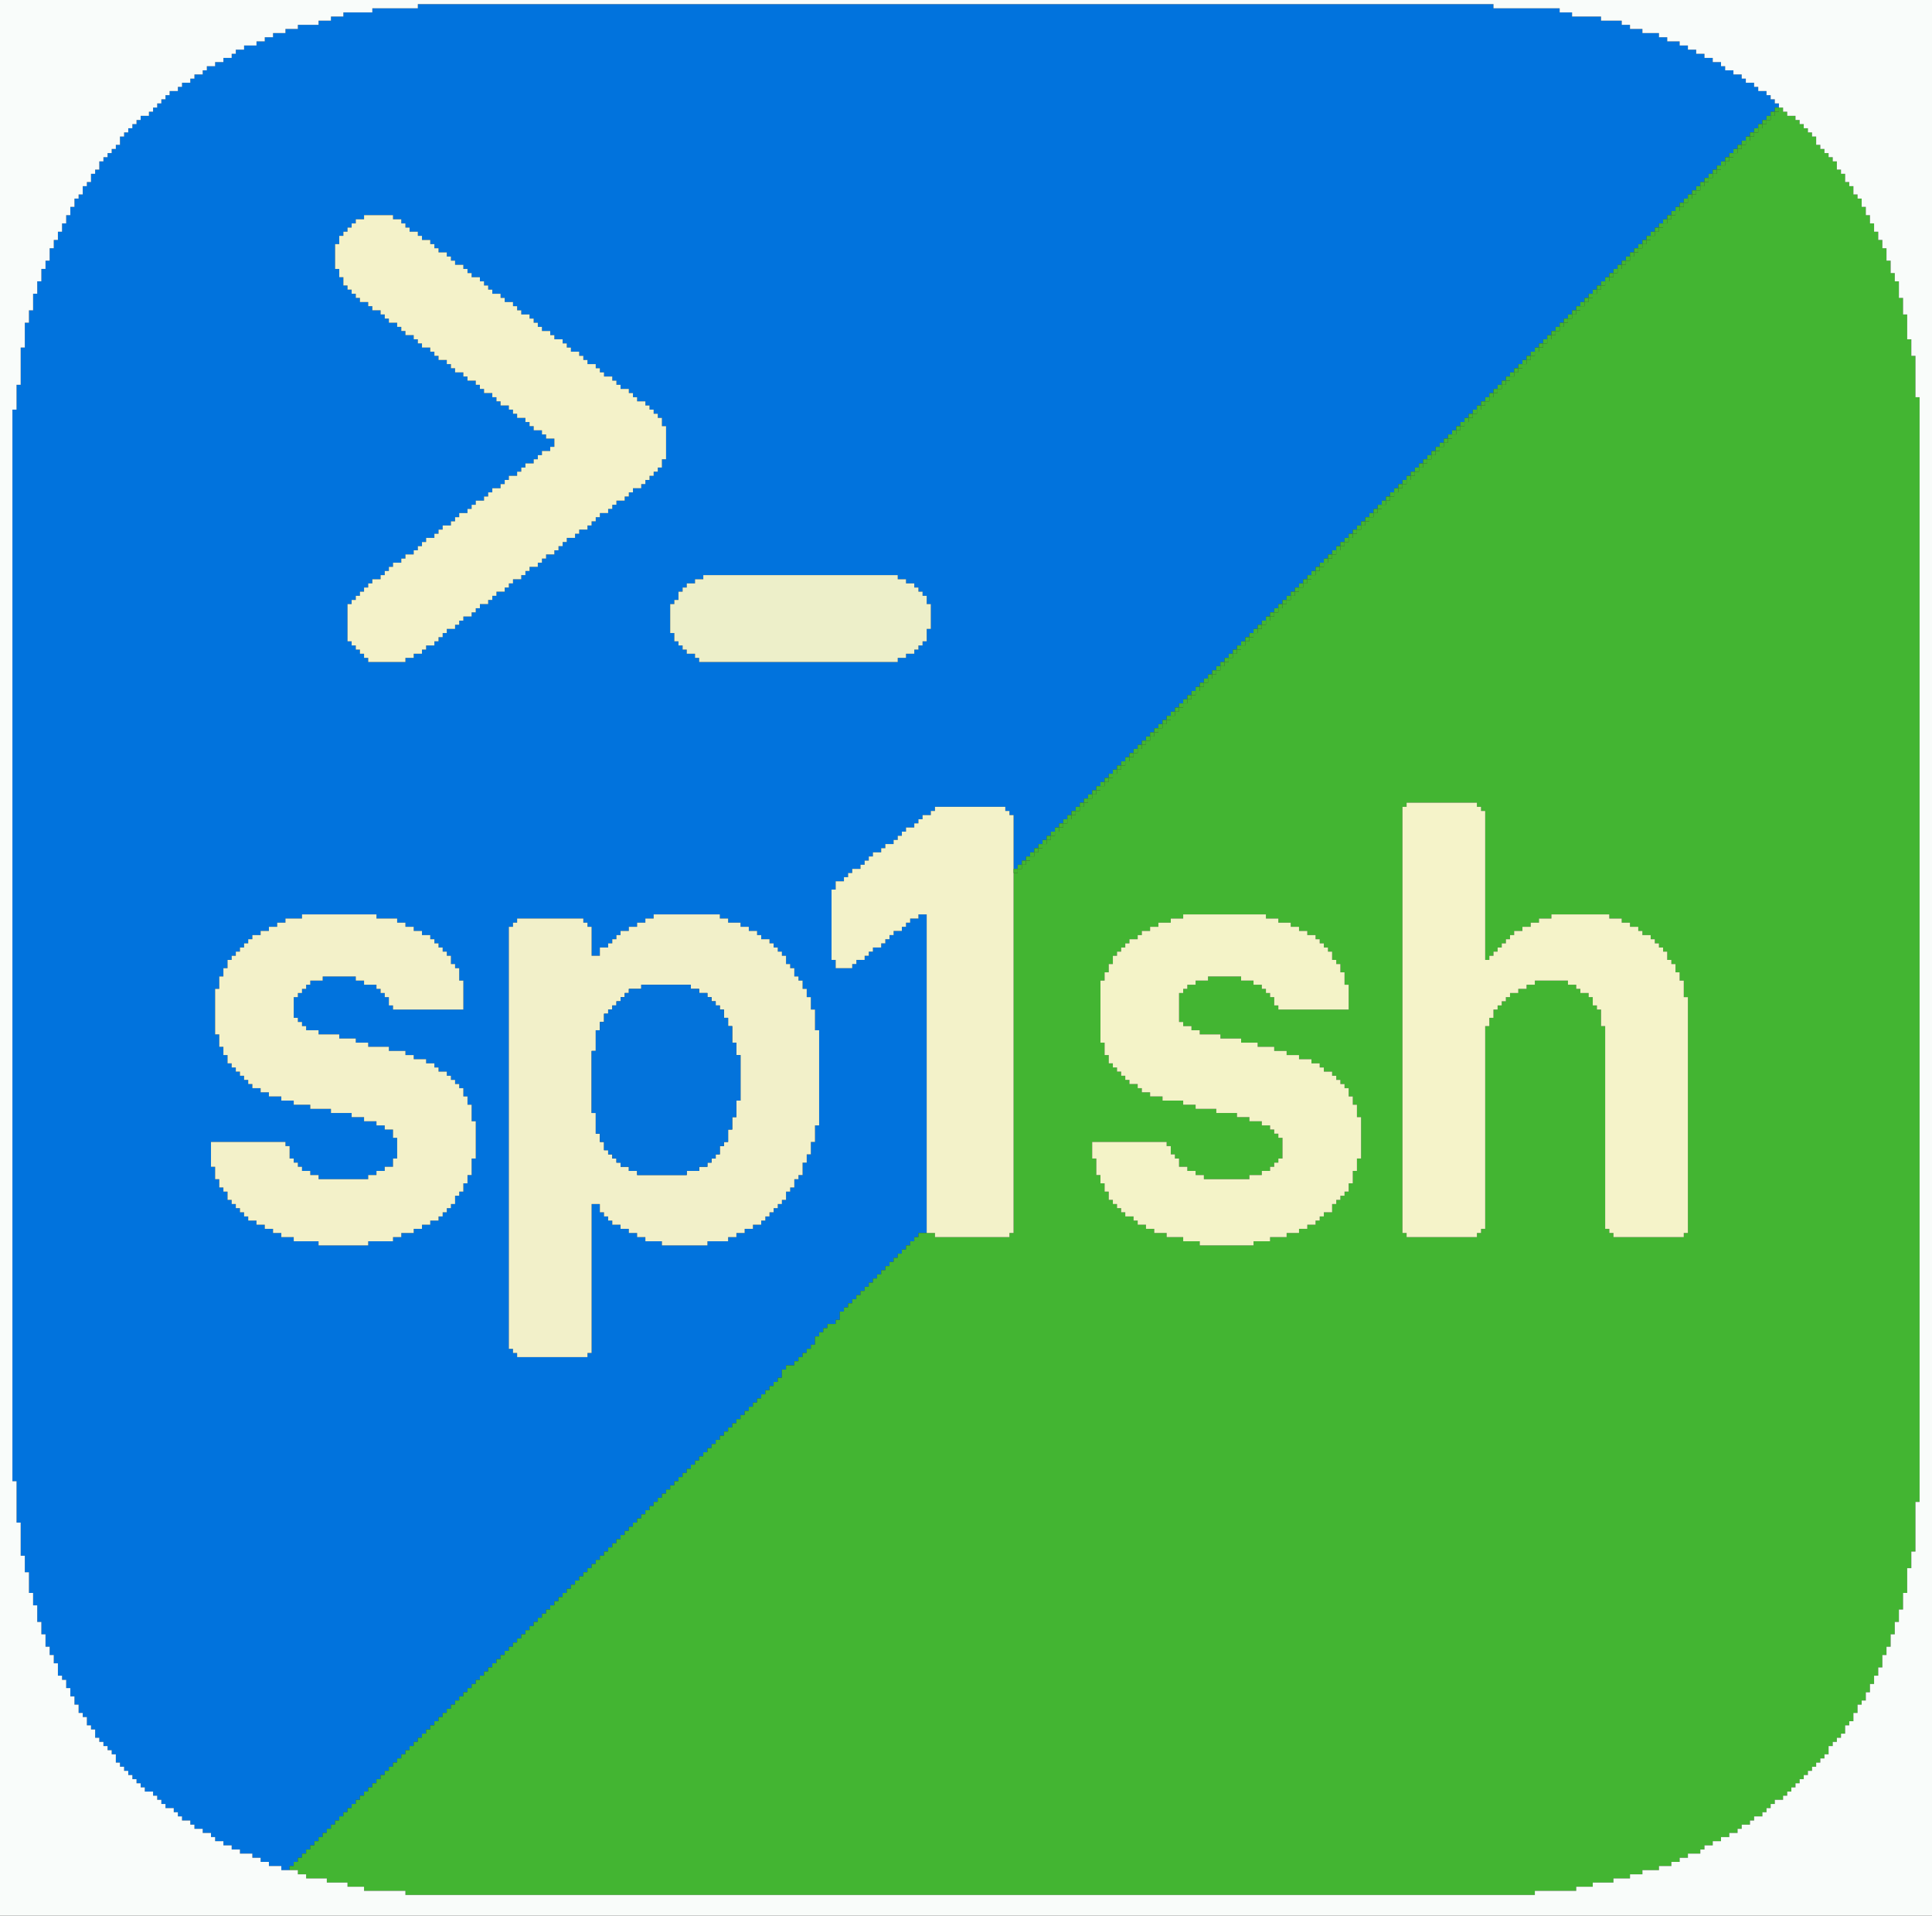 <svg xmlns="http://www.w3.org/2000/svg" version="1.1" xmlns:xlink="http://www.w3.org/1999/xlink" xmlns:svgjs="http://svgjs.dev/svgjs" width="467" height="463"><rect width="100%" height="100%" fill="#333333" stroke="none"/><svg version="1.1" xmlns="http://www.w3.org/2000/svg" width="467" height="463">
<path d="M0,0 L260,0 L260,1 L276,1 L276,2 L279,2 L279,3 L286,3 L286,4 L291,4 L291,5 L293,5 L293,6 L296,6 L296,7 L300,7 L300,8 L302,8 L302,9 L305,9 L305,10 L307,10 L307,11 L309,11 L309,12 L311,12 L311,13 L313,13 L313,14 L315,14 L315,15 L316,15 L316,16 L318,16 L318,17 L320,17 L320,18 L321,18 L321,19 L323,19 L323,20 L324,20 L324,21 L326,21 L326,22 L327,22 L327,23 L328,23 L328,24 L329,24 L329,25 L328,25 L328,26 L327,26 L327,27 L326,27 L326,28 L325,28 L325,29 L324,29 L324,30 L323,30 L323,31 L322,31 L322,32 L321,32 L321,33 L320,33 L320,34 L319,34 L319,35 L318,35 L318,36 L317,36 L317,37 L316,37 L316,38 L315,38 L315,39 L314,39 L314,40 L313,40 L313,41 L312,41 L312,42 L311,42 L311,43 L310,43 L310,44 L309,44 L309,45 L308,45 L308,46 L307,46 L307,47 L306,47 L306,48 L305,48 L305,49 L304,49 L304,50 L303,50 L303,51 L302,51 L302,52 L301,52 L301,53 L300,53 L300,54 L299,54 L299,55 L298,55 L298,56 L297,56 L297,57 L296,57 L296,58 L295,58 L295,59 L294,59 L294,60 L293,60 L293,61 L292,61 L292,62 L291,62 L291,63 L290,63 L290,64 L289,64 L289,65 L288,65 L288,66 L287,66 L287,67 L286,67 L286,68 L285,68 L285,69 L284,69 L284,70 L283,70 L283,71 L282,71 L282,72 L281,72 L281,73 L280,73 L280,74 L279,74 L279,75 L278,75 L278,76 L277,76 L277,77 L276,77 L276,78 L275,78 L275,79 L274,79 L274,80 L273,80 L273,81 L272,81 L272,82 L271,82 L271,83 L270,83 L270,84 L269,84 L269,85 L268,85 L268,86 L267,86 L267,87 L266,87 L266,88 L265,88 L265,89 L264,89 L264,90 L263,90 L263,91 L262,91 L262,92 L261,92 L261,93 L260,93 L260,94 L259,94 L259,95 L258,95 L258,96 L257,96 L257,97 L256,97 L256,98 L255,98 L255,99 L254,99 L254,100 L253,100 L253,101 L252,101 L252,102 L251,102 L251,103 L250,103 L250,104 L249,104 L249,105 L248,105 L248,106 L247,106 L247,107 L246,107 L246,108 L245,108 L245,109 L244,109 L244,110 L243,110 L243,111 L242,111 L242,112 L241,112 L241,113 L240,113 L240,114 L239,114 L239,115 L238,115 L238,116 L237,116 L237,117 L236,117 L236,118 L235,118 L235,119 L234,119 L234,120 L233,120 L233,121 L232,121 L232,122 L231,122 L231,123 L230,123 L230,124 L229,124 L229,125 L228,125 L228,126 L227,126 L227,127 L226,127 L226,128 L225,128 L225,129 L224,129 L224,130 L223,130 L223,131 L222,131 L222,132 L221,132 L221,133 L220,133 L220,134 L219,134 L219,135 L218,135 L218,136 L217,136 L217,137 L216,137 L216,138 L215,138 L215,139 L214,139 L214,140 L213,140 L213,141 L212,141 L212,142 L211,142 L211,143 L210,143 L210,144 L209,144 L209,145 L208,145 L208,146 L207,146 L207,147 L206,147 L206,148 L205,148 L205,149 L204,149 L204,150 L203,150 L203,151 L202,151 L202,152 L201,152 L201,153 L200,153 L200,154 L199,154 L199,155 L198,155 L198,156 L197,156 L197,157 L196,157 L196,158 L195,158 L195,159 L194,159 L194,160 L193,160 L193,161 L192,161 L192,162 L191,162 L191,163 L190,163 L190,164 L189,164 L189,165 L188,165 L188,166 L187,166 L187,167 L186,167 L186,168 L185,168 L185,169 L184,169 L184,170 L183,170 L183,171 L182,171 L182,172 L181,172 L181,173 L180,173 L180,174 L179,174 L179,175 L178,175 L178,176 L177,176 L177,177 L176,177 L176,178 L175,178 L175,179 L174,179 L174,180 L173,180 L173,181 L172,181 L172,182 L171,182 L171,183 L170,183 L170,184 L169,184 L169,185 L168,185 L168,186 L167,186 L167,187 L166,187 L166,188 L165,188 L165,189 L164,189 L164,190 L163,190 L163,191 L162,191 L162,192 L161,192 L161,193 L160,193 L160,194 L159,194 L159,195 L158,195 L158,196 L157,196 L157,197 L156,197 L156,198 L155,198 L155,199 L154,199 L154,200 L153,200 L153,201 L152,201 L152,202 L151,202 L151,203 L150,203 L150,204 L149,204 L149,205 L148,205 L148,206 L147,206 L147,207 L146,207 L146,208 L145,208 L145,209 L144,209 L144,196 L143,196 L143,195 L142,195 L142,194 L125,194 L125,195 L124,195 L124,196 L122,196 L122,197 L121,197 L121,198 L120,198 L120,199 L118,199 L118,200 L117,200 L117,201 L116,201 L116,202 L115,202 L115,203 L113,203 L113,204 L112,204 L112,205 L110,205 L110,206 L109,206 L109,207 L108,207 L108,208 L107,208 L107,209 L105,209 L105,210 L104,210 L104,211 L103,211 L103,212 L101,212 L101,214 L100,214 L100,231 L101,231 L101,233 L105,233 L105,232 L106,232 L106,231 L108,231 L108,230 L109,230 L109,229 L110,229 L110,228 L112,228 L112,227 L113,227 L113,226 L114,226 L114,225 L115,225 L115,224 L117,224 L117,223 L118,223 L118,222 L119,222 L119,221 L121,221 L121,220 L123,220 L123,297 L121,297 L121,298 L120,298 L120,299 L119,299 L119,300 L118,300 L118,301 L117,301 L117,302 L116,302 L116,303 L115,303 L115,304 L114,304 L114,305 L113,305 L113,306 L112,306 L112,307 L111,307 L111,308 L110,308 L110,309 L109,309 L109,310 L108,310 L108,311 L107,311 L107,312 L106,312 L106,313 L105,313 L105,314 L104,314 L104,315 L103,315 L103,316 L102,316 L102,318 L101,318 L101,319 L99,319 L99,320 L98,320 L98,321 L97,321 L97,322 L96,322 L96,324 L95,324 L95,325 L94,325 L94,326 L93,326 L93,327 L92,327 L92,328 L91,328 L91,329 L89,329 L89,330 L88,330 L88,332 L87,332 L87,333 L86,333 L86,334 L85,334 L85,335 L84,335 L84,336 L83,336 L83,337 L82,337 L82,338 L81,338 L81,339 L80,339 L80,340 L79,340 L79,341 L78,341 L78,342 L77,342 L77,343 L76,343 L76,344 L75,344 L75,345 L74,345 L74,346 L73,346 L73,347 L72,347 L72,348 L71,348 L71,349 L70,349 L70,350 L69,350 L69,351 L68,351 L68,352 L67,352 L67,353 L66,353 L66,354 L65,354 L65,355 L64,355 L64,356 L63,356 L63,357 L62,357 L62,358 L61,358 L61,359 L60,359 L60,360 L59,360 L59,361 L58,361 L58,362 L57,362 L57,363 L56,363 L56,364 L55,364 L55,365 L54,365 L54,366 L53,366 L53,367 L52,367 L52,368 L51,368 L51,369 L50,369 L50,370 L49,370 L49,371 L48,371 L48,372 L47,372 L47,373 L46,373 L46,374 L45,374 L45,375 L44,375 L44,376 L43,376 L43,377 L42,377 L42,378 L41,378 L41,379 L40,379 L40,380 L39,380 L39,381 L38,381 L38,382 L37,382 L37,383 L36,383 L36,384 L35,384 L35,385 L34,385 L34,386 L33,386 L33,387 L32,387 L32,388 L31,388 L31,389 L30,389 L30,390 L29,390 L29,391 L28,391 L28,392 L27,392 L27,393 L26,393 L26,394 L25,394 L25,395 L24,395 L24,396 L23,396 L23,397 L22,397 L22,398 L21,398 L21,399 L20,399 L20,400 L19,400 L19,401 L18,401 L18,402 L17,402 L17,403 L16,403 L16,404 L15,404 L15,405 L14,405 L14,406 L13,406 L13,407 L12,407 L12,408 L11,408 L11,409 L10,409 L10,410 L9,410 L9,411 L8,411 L8,412 L7,412 L7,413 L6,413 L6,414 L5,414 L5,415 L4,415 L4,416 L3,416 L3,417 L2,417 L2,418 L1,418 L1,419 L0,419 L0,420 L-1,420 L-1,421 L-2,421 L-2,422 L-3,422 L-3,423 L-4,423 L-4,424 L-5,424 L-5,425 L-6,425 L-6,426 L-7,426 L-7,427 L-8,427 L-8,428 L-9,428 L-9,429 L-10,429 L-10,430 L-11,430 L-11,431 L-12,431 L-12,432 L-13,432 L-13,433 L-14,433 L-14,434 L-15,434 L-15,435 L-16,435 L-16,436 L-17,436 L-17,437 L-18,437 L-18,438 L-19,438 L-19,439 L-20,439 L-20,440 L-21,440 L-21,441 L-22,441 L-22,442 L-23,442 L-23,443 L-24,443 L-24,444 L-25,444 L-25,445 L-26,445 L-26,446 L-27,446 L-27,447 L-28,447 L-28,448 L-29,448 L-29,449 L-30,449 L-30,450 L-31,450 L-31,451 L-33,451 L-33,450 L-36,450 L-36,449 L-38,449 L-38,448 L-40,448 L-40,447 L-43,447 L-43,446 L-45,446 L-45,445 L-47,445 L-47,444 L-49,444 L-49,443 L-50,443 L-50,442 L-52,442 L-52,441 L-54,441 L-54,440 L-55,440 L-55,439 L-57,439 L-57,438 L-58,438 L-58,437 L-59,437 L-59,436 L-61,436 L-61,435 L-62,435 L-62,434 L-63,434 L-63,433 L-64,433 L-64,432 L-66,432 L-66,431 L-67,431 L-67,430 L-68,430 L-68,429 L-69,429 L-69,428 L-70,428 L-70,427 L-71,427 L-71,426 L-72,426 L-72,425 L-73,425 L-73,423 L-74,423 L-74,422 L-75,422 L-75,421 L-76,421 L-76,420 L-77,420 L-77,419 L-78,419 L-78,417 L-79,417 L-79,416 L-80,416 L-80,414 L-81,414 L-81,413 L-82,413 L-82,411 L-83,411 L-83,409 L-84,409 L-84,407 L-85,407 L-85,405 L-86,405 L-86,404 L-87,404 L-87,401 L-88,401 L-88,399 L-89,399 L-89,397 L-90,397 L-90,394 L-91,394 L-91,391 L-92,391 L-92,387 L-93,387 L-93,384 L-94,384 L-94,379 L-95,379 L-95,375 L-96,375 L-96,367 L-97,367 L-97,357 L-98,357 L-98,98 L-97,98 L-97,92 L-96,92 L-96,83 L-95,83 L-95,77 L-94,77 L-94,74 L-93,74 L-93,70 L-92,70 L-92,67 L-91,67 L-91,64 L-90,64 L-90,62 L-89,62 L-89,59 L-88,59 L-88,57 L-87,57 L-87,55 L-86,55 L-86,53 L-85,53 L-85,51 L-84,51 L-84,49 L-83,49 L-83,47 L-82,47 L-82,46 L-81,46 L-81,44 L-80,44 L-80,43 L-79,43 L-79,41 L-78,41 L-78,40 L-77,40 L-77,38 L-76,38 L-76,37 L-75,37 L-75,36 L-74,36 L-74,35 L-73,35 L-73,34 L-72,34 L-72,32 L-71,32 L-71,31 L-70,31 L-70,30 L-69,30 L-69,29 L-68,29 L-68,28 L-67,28 L-67,27 L-65,27 L-65,26 L-64,26 L-64,25 L-63,25 L-63,24 L-62,24 L-62,23 L-61,23 L-61,22 L-60,22 L-60,21 L-58,21 L-58,20 L-57,20 L-57,19 L-55,19 L-55,18 L-54,18 L-54,17 L-52,17 L-52,16 L-51,16 L-51,15 L-49,15 L-49,14 L-47,14 L-47,13 L-45,13 L-45,12 L-44,12 L-44,11 L-42,11 L-42,10 L-39,10 L-39,9 L-37,9 L-37,8 L-35,8 L-35,7 L-32,7 L-32,6 L-29,6 L-29,5 L-24,5 L-24,4 L-21,4 L-21,3 L-18,3 L-18,2 L-11,2 L-11,1 L0,1 Z M-13,51 L-13,52 L-15,52 L-15,53 L-16,53 L-16,54 L-17,54 L-17,55 L-18,55 L-18,56 L-19,56 L-19,58 L-20,58 L-20,64 L-19,64 L-19,66 L-18,66 L-18,68 L-17,68 L-17,69 L-16,69 L-16,70 L-15,70 L-15,71 L-14,71 L-14,72 L-12,72 L-12,73 L-11,73 L-11,74 L-9,74 L-9,75 L-8,75 L-8,76 L-7,76 L-7,77 L-5,77 L-5,78 L-4,78 L-4,79 L-3,79 L-3,80 L-1,80 L-1,81 L0,81 L0,82 L1,82 L1,83 L3,83 L3,84 L4,84 L4,85 L5,85 L5,86 L7,86 L7,87 L8,87 L8,88 L9,88 L9,89 L11,89 L11,90 L12,90 L12,91 L14,91 L14,92 L15,92 L15,93 L16,93 L16,94 L18,94 L18,95 L19,95 L19,96 L20,96 L20,97 L22,97 L22,98 L23,98 L23,99 L24,99 L24,100 L26,100 L26,101 L27,101 L27,102 L28,102 L28,103 L30,103 L30,104 L31,104 L31,105 L33,105 L33,107 L32,107 L32,108 L30,108 L30,109 L29,109 L29,110 L28,110 L28,111 L26,111 L26,112 L25,112 L25,113 L24,113 L24,114 L22,114 L22,115 L21,115 L21,116 L20,116 L20,117 L18,117 L18,118 L17,118 L17,119 L16,119 L16,120 L14,120 L14,121 L13,121 L13,122 L12,122 L12,123 L10,123 L10,124 L9,124 L9,125 L8,125 L8,126 L6,126 L6,127 L5,127 L5,128 L4,128 L4,129 L2,129 L2,130 L1,130 L1,131 L0,131 L0,132 L-1,132 L-1,133 L-3,133 L-3,134 L-4,134 L-4,135 L-6,135 L-6,136 L-7,136 L-7,137 L-8,137 L-8,138 L-9,138 L-9,139 L-11,139 L-11,140 L-12,140 L-12,141 L-13,141 L-13,142 L-14,142 L-14,143 L-15,143 L-15,144 L-16,144 L-16,145 L-17,145 L-17,154 L-16,154 L-16,155 L-15,155 L-15,156 L-14,156 L-14,157 L-13,157 L-13,158 L-12,158 L-12,159 L-3,159 L-3,158 L-1,158 L-1,157 L1,157 L1,156 L2,156 L2,155 L4,155 L4,154 L5,154 L5,153 L6,153 L6,152 L7,152 L7,151 L9,151 L9,150 L10,150 L10,149 L11,149 L11,148 L13,148 L13,147 L14,147 L14,146 L15,146 L15,145 L17,145 L17,144 L18,144 L18,143 L19,143 L19,142 L21,142 L21,141 L22,141 L22,140 L23,140 L23,139 L25,139 L25,138 L26,138 L26,137 L27,137 L27,136 L29,136 L29,135 L30,135 L30,134 L31,134 L31,133 L33,133 L33,132 L34,132 L34,131 L35,131 L35,130 L36,130 L36,129 L38,129 L38,128 L39,128 L39,127 L41,127 L41,126 L42,126 L42,125 L43,125 L43,124 L44,124 L44,123 L46,123 L46,122 L47,122 L47,121 L48,121 L48,120 L50,120 L50,119 L51,119 L51,118 L52,118 L52,117 L54,117 L54,116 L55,116 L55,115 L56,115 L56,114 L57,114 L57,113 L58,113 L58,112 L59,112 L59,110 L60,110 L60,102 L59,102 L59,100 L58,100 L58,99 L57,99 L57,98 L56,98 L56,97 L55,97 L55,96 L53,96 L53,95 L52,95 L52,94 L51,94 L51,93 L49,93 L49,92 L48,92 L48,91 L47,91 L47,90 L45,90 L45,89 L44,89 L44,88 L43,88 L43,87 L41,87 L41,86 L40,86 L40,85 L39,85 L39,84 L37,84 L37,83 L36,83 L36,82 L35,82 L35,81 L33,81 L33,80 L32,80 L32,79 L30,79 L30,78 L29,78 L29,77 L28,77 L28,76 L27,76 L27,75 L25,75 L25,74 L24,74 L24,73 L23,73 L23,72 L21,72 L21,71 L20,71 L20,70 L18,70 L18,69 L17,69 L17,68 L16,68 L16,67 L15,67 L15,66 L13,66 L13,65 L12,65 L12,64 L11,64 L11,63 L9,63 L9,62 L8,62 L8,61 L7,61 L7,60 L5,60 L5,59 L4,59 L4,58 L3,58 L3,57 L1,57 L1,56 L0,56 L0,55 L-2,55 L-2,54 L-3,54 L-3,53 L-4,53 L-4,52 L-6,52 L-6,51 Z M69,138 L69,139 L67,139 L67,140 L65,140 L65,141 L64,141 L64,142 L63,142 L63,144 L62,144 L62,145 L61,145 L61,152 L62,152 L62,154 L63,154 L63,155 L64,155 L64,156 L65,156 L65,157 L67,157 L67,158 L68,158 L68,159 L116,159 L116,158 L118,158 L118,157 L120,157 L120,156 L121,156 L121,155 L122,155 L122,154 L123,154 L123,151 L124,151 L124,145 L123,145 L123,143 L122,143 L122,142 L121,142 L121,141 L120,141 L120,140 L118,140 L118,139 L116,139 L116,138 Z M-28,220 L-28,221 L-32,221 L-32,222 L-34,222 L-34,223 L-36,223 L-36,224 L-38,224 L-38,225 L-40,225 L-40,226 L-41,226 L-41,227 L-42,227 L-42,228 L-43,228 L-43,229 L-44,229 L-44,230 L-45,230 L-45,231 L-46,231 L-46,233 L-47,233 L-47,235 L-48,235 L-48,238 L-49,238 L-49,249 L-48,249 L-48,252 L-47,252 L-47,254 L-46,254 L-46,256 L-45,256 L-45,257 L-44,257 L-44,258 L-43,258 L-43,259 L-42,259 L-42,260 L-41,260 L-41,261 L-40,261 L-40,262 L-38,262 L-38,263 L-36,263 L-36,264 L-33,264 L-33,265 L-30,265 L-30,266 L-26,266 L-26,267 L-21,267 L-21,268 L-16,268 L-16,269 L-13,269 L-13,270 L-10,270 L-10,271 L-8,271 L-8,272 L-6,272 L-6,274 L-5,274 L-5,279 L-6,279 L-6,281 L-8,281 L-8,282 L-10,282 L-10,283 L-12,283 L-12,284 L-24,284 L-24,283 L-26,283 L-26,282 L-28,282 L-28,281 L-29,281 L-29,280 L-30,280 L-30,279 L-31,279 L-31,276 L-32,276 L-32,275 L-50,275 L-50,281 L-49,281 L-49,284 L-48,284 L-48,286 L-47,286 L-47,287 L-46,287 L-46,289 L-45,289 L-45,290 L-44,290 L-44,291 L-43,291 L-43,292 L-42,292 L-42,293 L-41,293 L-41,294 L-39,294 L-39,295 L-37,295 L-37,296 L-35,296 L-35,297 L-33,297 L-33,298 L-30,298 L-30,299 L-24,299 L-24,300 L-12,300 L-12,299 L-6,299 L-6,298 L-4,298 L-4,297 L-1,297 L-1,296 L1,296 L1,295 L3,295 L3,294 L5,294 L5,293 L6,293 L6,292 L7,292 L7,291 L8,291 L8,290 L9,290 L9,288 L10,288 L10,287 L11,287 L11,285 L12,285 L12,283 L13,283 L13,279 L14,279 L14,270 L13,270 L13,266 L12,266 L12,264 L11,264 L11,262 L10,262 L10,261 L9,261 L9,260 L8,260 L8,259 L7,259 L7,258 L5,258 L5,257 L4,257 L4,256 L2,256 L2,255 L-1,255 L-1,254 L-3,254 L-3,253 L-7,253 L-7,252 L-12,252 L-12,251 L-15,251 L-15,250 L-19,250 L-19,249 L-24,249 L-24,248 L-27,248 L-27,247 L-28,247 L-28,246 L-29,246 L-29,245 L-30,245 L-30,240 L-29,240 L-29,239 L-28,239 L-28,238 L-27,238 L-27,237 L-26,237 L-26,236 L-23,236 L-23,235 L-15,235 L-15,236 L-13,236 L-13,237 L-10,237 L-10,238 L-9,238 L-9,239 L-8,239 L-8,240 L-7,240 L-7,242 L-6,242 L-6,243 L11,243 L11,236 L10,236 L10,233 L9,233 L9,232 L8,232 L8,230 L7,230 L7,229 L6,229 L6,228 L5,228 L5,227 L4,227 L4,226 L3,226 L3,225 L1,225 L1,224 L-1,224 L-1,223 L-3,223 L-3,222 L-5,222 L-5,221 L-10,221 L-10,220 Z M57,220 L57,221 L55,221 L55,222 L53,222 L53,223 L51,223 L51,224 L49,224 L49,225 L48,225 L48,226 L47,226 L47,227 L46,227 L46,228 L44,228 L44,230 L42,230 L42,223 L41,223 L41,222 L40,222 L40,221 L24,221 L24,222 L23,222 L23,223 L22,223 L22,325 L23,325 L23,326 L24,326 L24,327 L41,327 L41,326 L42,326 L42,290 L44,290 L44,292 L45,292 L45,293 L46,293 L46,294 L47,294 L47,295 L49,295 L49,296 L51,296 L51,297 L53,297 L53,298 L55,298 L55,299 L59,299 L59,300 L70,300 L70,299 L75,299 L75,298 L77,298 L77,297 L79,297 L79,296 L81,296 L81,295 L83,295 L83,294 L84,294 L84,293 L85,293 L85,292 L86,292 L86,291 L87,291 L87,290 L88,290 L88,289 L89,289 L89,287 L90,287 L90,286 L91,286 L91,284 L92,284 L92,283 L93,283 L93,280 L94,280 L94,278 L95,278 L95,275 L96,275 L96,271 L97,271 L97,248 L96,248 L96,243 L95,243 L95,240 L94,240 L94,238 L93,238 L93,236 L92,236 L92,235 L91,235 L91,233 L90,233 L90,232 L89,232 L89,230 L88,230 L88,229 L87,229 L87,228 L86,228 L86,227 L85,227 L85,226 L83,226 L83,225 L82,225 L82,224 L80,224 L80,223 L78,223 L78,222 L75,222 L75,221 L73,221 L73,220 Z " fill="#0173DD" transform="translate(101,1)"></path>
<path d="M0,0 L1,0 L1,1 L2,1 L2,2 L4,2 L4,3 L5,3 L5,4 L6,4 L6,5 L7,5 L7,6 L8,6 L8,7 L9,7 L9,9 L10,9 L10,10 L11,10 L11,11 L12,11 L12,12 L13,12 L13,13 L14,13 L14,15 L15,15 L15,16 L16,16 L16,18 L17,18 L17,19 L18,19 L18,21 L19,21 L19,22 L20,22 L20,24 L21,24 L21,26 L22,26 L22,28 L23,28 L23,30 L24,30 L24,32 L25,32 L25,34 L26,34 L26,37 L27,37 L27,40 L28,40 L28,42 L29,42 L29,46 L30,46 L30,50 L31,50 L31,56 L32,56 L32,60 L33,60 L33,70 L34,70 L34,337 L33,337 L33,349 L32,349 L32,353 L31,353 L31,359 L30,359 L30,363 L29,363 L29,366 L28,366 L28,369 L27,369 L27,372 L26,372 L26,374 L25,374 L25,377 L24,377 L24,379 L23,379 L23,381 L22,381 L22,383 L21,383 L21,385 L20,385 L20,386 L19,386 L19,388 L18,388 L18,390 L17,390 L17,391 L16,391 L16,393 L15,393 L15,394 L14,394 L14,395 L13,395 L13,396 L12,396 L12,398 L11,398 L11,399 L10,399 L10,400 L9,400 L9,401 L8,401 L8,402 L7,402 L7,403 L6,403 L6,404 L5,404 L5,405 L4,405 L4,406 L3,406 L3,407 L2,407 L2,408 L1,408 L1,409 L-1,409 L-1,410 L-2,410 L-2,411 L-3,411 L-3,412 L-4,412 L-4,413 L-6,413 L-6,414 L-7,414 L-7,415 L-9,415 L-9,416 L-10,416 L-10,417 L-12,417 L-12,418 L-14,418 L-14,419 L-16,419 L-16,420 L-18,420 L-18,421 L-19,421 L-19,422 L-22,422 L-22,423 L-24,423 L-24,424 L-26,424 L-26,425 L-29,425 L-29,426 L-33,426 L-33,427 L-36,427 L-36,428 L-40,428 L-40,429 L-45,429 L-45,430 L-49,430 L-49,431 L-59,431 L-59,432 L-332,432 L-332,431 L-342,431 L-342,430 L-346,430 L-346,429 L-351,429 L-351,428 L-356,428 L-356,427 L-358,427 L-358,426 L-360,426 L-360,425 L-359,425 L-359,424 L-358,424 L-358,423 L-357,423 L-357,422 L-356,422 L-356,421 L-355,421 L-355,420 L-354,420 L-354,419 L-353,419 L-353,418 L-352,418 L-352,417 L-351,417 L-351,416 L-350,416 L-350,415 L-349,415 L-349,414 L-348,414 L-348,413 L-347,413 L-347,412 L-346,412 L-346,411 L-345,411 L-345,410 L-344,410 L-344,409 L-343,409 L-343,408 L-342,408 L-342,407 L-341,407 L-341,406 L-340,406 L-340,405 L-339,405 L-339,404 L-338,404 L-338,403 L-337,403 L-337,402 L-336,402 L-336,401 L-335,401 L-335,400 L-334,400 L-334,399 L-333,399 L-333,398 L-332,398 L-332,397 L-331,397 L-331,396 L-330,396 L-330,395 L-329,395 L-329,394 L-328,394 L-328,393 L-327,393 L-327,392 L-326,392 L-326,391 L-325,391 L-325,390 L-324,390 L-324,389 L-323,389 L-323,388 L-322,388 L-322,387 L-321,387 L-321,386 L-320,386 L-320,385 L-319,385 L-319,384 L-318,384 L-318,383 L-317,383 L-317,382 L-316,382 L-316,381 L-315,381 L-315,380 L-314,380 L-314,379 L-313,379 L-313,378 L-312,378 L-312,377 L-311,377 L-311,376 L-310,376 L-310,375 L-309,375 L-309,374 L-308,374 L-308,373 L-307,373 L-307,372 L-306,372 L-306,371 L-305,371 L-305,370 L-304,370 L-304,369 L-303,369 L-303,368 L-302,368 L-302,367 L-301,367 L-301,366 L-300,366 L-300,365 L-299,365 L-299,364 L-298,364 L-298,363 L-297,363 L-297,362 L-296,362 L-296,361 L-295,361 L-295,360 L-294,360 L-294,359 L-293,359 L-293,358 L-292,358 L-292,357 L-291,357 L-291,356 L-290,356 L-290,355 L-289,355 L-289,354 L-288,354 L-288,353 L-287,353 L-287,352 L-286,352 L-286,351 L-285,351 L-285,350 L-284,350 L-284,349 L-283,349 L-283,348 L-282,348 L-282,347 L-281,347 L-281,346 L-280,346 L-280,345 L-279,345 L-279,344 L-278,344 L-278,343 L-277,343 L-277,342 L-276,342 L-276,341 L-275,341 L-275,340 L-274,340 L-274,339 L-273,339 L-273,338 L-272,338 L-272,337 L-271,337 L-271,336 L-270,336 L-270,335 L-269,335 L-269,334 L-268,334 L-268,333 L-267,333 L-267,332 L-266,332 L-266,331 L-265,331 L-265,330 L-264,330 L-264,329 L-263,329 L-263,328 L-262,328 L-262,327 L-261,327 L-261,326 L-260,326 L-260,325 L-259,325 L-259,324 L-258,324 L-258,323 L-257,323 L-257,322 L-256,322 L-256,321 L-255,321 L-255,320 L-254,320 L-254,319 L-253,319 L-253,318 L-252,318 L-252,317 L-251,317 L-251,316 L-250,316 L-250,315 L-249,315 L-249,314 L-248,314 L-248,313 L-247,313 L-247,312 L-246,312 L-246,311 L-245,311 L-245,310 L-244,310 L-244,309 L-243,309 L-243,308 L-242,308 L-242,307 L-241,307 L-241,305 L-240,305 L-240,304 L-238,304 L-238,303 L-237,303 L-237,302 L-236,302 L-236,301 L-235,301 L-235,300 L-234,300 L-234,299 L-233,299 L-233,297 L-232,297 L-232,296 L-231,296 L-231,295 L-230,295 L-230,294 L-228,294 L-228,293 L-227,293 L-227,291 L-226,291 L-226,290 L-225,290 L-225,289 L-224,289 L-224,288 L-223,288 L-223,287 L-222,287 L-222,286 L-221,286 L-221,285 L-220,285 L-220,284 L-219,284 L-219,283 L-218,283 L-218,282 L-217,282 L-217,281 L-216,281 L-216,280 L-215,280 L-215,279 L-214,279 L-214,278 L-213,278 L-213,277 L-212,277 L-212,276 L-211,276 L-211,275 L-210,275 L-210,274 L-209,274 L-209,273 L-208,273 L-208,272 L-204,272 L-204,273 L-186,273 L-186,272 L-185,272 L-185,185 L-184,185 L-184,184 L-183,184 L-183,183 L-182,183 L-182,182 L-181,182 L-181,181 L-180,181 L-180,180 L-179,180 L-179,179 L-178,179 L-178,178 L-177,178 L-177,177 L-176,177 L-176,176 L-175,176 L-175,175 L-174,175 L-174,174 L-173,174 L-173,173 L-172,173 L-172,172 L-171,172 L-171,171 L-170,171 L-170,170 L-169,170 L-169,169 L-168,169 L-168,168 L-167,168 L-167,167 L-166,167 L-166,166 L-165,166 L-165,165 L-164,165 L-164,164 L-163,164 L-163,163 L-162,163 L-162,162 L-161,162 L-161,161 L-160,161 L-160,160 L-159,160 L-159,159 L-158,159 L-158,158 L-157,158 L-157,157 L-156,157 L-156,156 L-155,156 L-155,155 L-154,155 L-154,154 L-153,154 L-153,153 L-152,153 L-152,152 L-151,152 L-151,151 L-150,151 L-150,150 L-149,150 L-149,149 L-148,149 L-148,148 L-147,148 L-147,147 L-146,147 L-146,146 L-145,146 L-145,145 L-144,145 L-144,144 L-143,144 L-143,143 L-142,143 L-142,142 L-141,142 L-141,141 L-140,141 L-140,140 L-139,140 L-139,139 L-138,139 L-138,138 L-137,138 L-137,137 L-136,137 L-136,136 L-135,136 L-135,135 L-134,135 L-134,134 L-133,134 L-133,133 L-132,133 L-132,132 L-131,132 L-131,131 L-130,131 L-130,130 L-129,130 L-129,129 L-128,129 L-128,128 L-127,128 L-127,127 L-126,127 L-126,126 L-125,126 L-125,125 L-124,125 L-124,124 L-123,124 L-123,123 L-122,123 L-122,122 L-121,122 L-121,121 L-120,121 L-120,120 L-119,120 L-119,119 L-118,119 L-118,118 L-117,118 L-117,117 L-116,117 L-116,116 L-115,116 L-115,115 L-114,115 L-114,114 L-113,114 L-113,113 L-112,113 L-112,112 L-111,112 L-111,111 L-110,111 L-110,110 L-109,110 L-109,109 L-108,109 L-108,108 L-107,108 L-107,107 L-106,107 L-106,106 L-105,106 L-105,105 L-104,105 L-104,104 L-103,104 L-103,103 L-102,103 L-102,102 L-101,102 L-101,101 L-100,101 L-100,100 L-99,100 L-99,99 L-98,99 L-98,98 L-97,98 L-97,97 L-96,97 L-96,96 L-95,96 L-95,95 L-94,95 L-94,94 L-93,94 L-93,93 L-92,93 L-92,92 L-91,92 L-91,91 L-90,91 L-90,90 L-89,90 L-89,89 L-88,89 L-88,88 L-87,88 L-87,87 L-86,87 L-86,86 L-85,86 L-85,85 L-84,85 L-84,84 L-83,84 L-83,83 L-82,83 L-82,82 L-81,82 L-81,81 L-80,81 L-80,80 L-79,80 L-79,79 L-78,79 L-78,78 L-77,78 L-77,77 L-76,77 L-76,76 L-75,76 L-75,75 L-74,75 L-74,74 L-73,74 L-73,73 L-72,73 L-72,72 L-71,72 L-71,71 L-70,71 L-70,70 L-69,70 L-69,69 L-68,69 L-68,68 L-67,68 L-67,67 L-66,67 L-66,66 L-65,66 L-65,65 L-64,65 L-64,64 L-63,64 L-63,63 L-62,63 L-62,62 L-61,62 L-61,61 L-60,61 L-60,60 L-59,60 L-59,59 L-58,59 L-58,58 L-57,58 L-57,57 L-56,57 L-56,56 L-55,56 L-55,55 L-54,55 L-54,54 L-53,54 L-53,53 L-52,53 L-52,52 L-51,52 L-51,51 L-50,51 L-50,50 L-49,50 L-49,49 L-48,49 L-48,48 L-47,48 L-47,47 L-46,47 L-46,46 L-45,46 L-45,45 L-44,45 L-44,44 L-43,44 L-43,43 L-42,43 L-42,42 L-41,42 L-41,41 L-40,41 L-40,40 L-39,40 L-39,39 L-38,39 L-38,38 L-37,38 L-37,37 L-36,37 L-36,36 L-35,36 L-35,35 L-34,35 L-34,34 L-33,34 L-33,33 L-32,33 L-32,32 L-31,32 L-31,31 L-30,31 L-30,30 L-29,30 L-29,29 L-28,29 L-28,28 L-27,28 L-27,27 L-26,27 L-26,26 L-25,26 L-25,25 L-24,25 L-24,24 L-23,24 L-23,23 L-22,23 L-22,22 L-21,22 L-21,21 L-20,21 L-20,20 L-19,20 L-19,19 L-18,19 L-18,18 L-17,18 L-17,17 L-16,17 L-16,16 L-15,16 L-15,15 L-14,15 L-14,14 L-13,14 L-13,13 L-12,13 L-12,12 L-11,12 L-11,11 L-10,11 L-10,10 L-9,10 L-9,9 L-8,9 L-8,8 L-7,8 L-7,7 L-6,7 L-6,6 L-5,6 L-5,5 L-4,5 L-4,4 L-3,4 L-3,3 L-2,3 L-2,2 L-1,2 L-1,1 L0,1 Z M-90,168 L-90,169 L-91,169 L-91,272 L-90,272 L-90,273 L-73,273 L-73,272 L-72,272 L-72,271 L-71,271 L-71,222 L-70,222 L-70,220 L-69,220 L-69,218 L-68,218 L-68,217 L-67,217 L-67,216 L-66,216 L-66,215 L-65,215 L-65,214 L-63,214 L-63,213 L-61,213 L-61,212 L-59,212 L-59,211 L-51,211 L-51,212 L-49,212 L-49,213 L-48,213 L-48,214 L-46,214 L-46,215 L-45,215 L-45,217 L-44,217 L-44,218 L-43,218 L-43,222 L-42,222 L-42,271 L-41,271 L-41,272 L-40,272 L-40,273 L-23,273 L-23,272 L-22,272 L-22,215 L-23,215 L-23,211 L-24,211 L-24,209 L-25,209 L-25,207 L-26,207 L-26,206 L-27,206 L-27,204 L-28,204 L-28,203 L-29,203 L-29,202 L-30,202 L-30,201 L-31,201 L-31,200 L-33,200 L-33,199 L-34,199 L-34,198 L-36,198 L-36,197 L-38,197 L-38,196 L-41,196 L-41,195 L-55,195 L-55,196 L-58,196 L-58,197 L-60,197 L-60,198 L-62,198 L-62,199 L-64,199 L-64,200 L-65,200 L-65,201 L-66,201 L-66,202 L-67,202 L-67,203 L-68,203 L-68,204 L-69,204 L-69,205 L-70,205 L-70,206 L-71,206 L-71,170 L-72,170 L-72,169 L-73,169 L-73,168 Z M-144,195 L-144,196 L-147,196 L-147,197 L-150,197 L-150,198 L-152,198 L-152,199 L-154,199 L-154,200 L-155,200 L-155,201 L-157,201 L-157,202 L-158,202 L-158,203 L-159,203 L-159,204 L-160,204 L-160,205 L-161,205 L-161,207 L-162,207 L-162,209 L-163,209 L-163,211 L-164,211 L-164,226 L-163,226 L-163,229 L-162,229 L-162,231 L-161,231 L-161,232 L-160,232 L-160,233 L-159,233 L-159,234 L-158,234 L-158,235 L-157,235 L-157,236 L-155,236 L-155,237 L-154,237 L-154,238 L-152,238 L-152,239 L-149,239 L-149,240 L-144,240 L-144,241 L-141,241 L-141,242 L-136,242 L-136,243 L-131,243 L-131,244 L-128,244 L-128,245 L-125,245 L-125,246 L-123,246 L-123,247 L-122,247 L-122,248 L-121,248 L-121,249 L-120,249 L-120,254 L-121,254 L-121,255 L-122,255 L-122,256 L-123,256 L-123,257 L-125,257 L-125,258 L-128,258 L-128,259 L-139,259 L-139,258 L-141,258 L-141,257 L-143,257 L-143,256 L-145,256 L-145,254 L-146,254 L-146,253 L-147,253 L-147,251 L-148,251 L-148,250 L-166,250 L-166,254 L-165,254 L-165,258 L-164,258 L-164,260 L-163,260 L-163,262 L-162,262 L-162,264 L-161,264 L-161,265 L-160,265 L-160,266 L-159,266 L-159,267 L-158,267 L-158,268 L-156,268 L-156,269 L-155,269 L-155,270 L-153,270 L-153,271 L-151,271 L-151,272 L-148,272 L-148,273 L-144,273 L-144,274 L-140,274 L-140,275 L-127,275 L-127,274 L-123,274 L-123,273 L-119,273 L-119,272 L-116,272 L-116,271 L-114,271 L-114,270 L-112,270 L-112,269 L-111,269 L-111,268 L-110,268 L-110,267 L-108,267 L-108,265 L-107,265 L-107,264 L-106,264 L-106,263 L-105,263 L-105,262 L-104,262 L-104,260 L-103,260 L-103,257 L-102,257 L-102,254 L-101,254 L-101,244 L-102,244 L-102,241 L-103,241 L-103,239 L-104,239 L-104,237 L-105,237 L-105,236 L-106,236 L-106,235 L-107,235 L-107,234 L-108,234 L-108,233 L-110,233 L-110,232 L-111,232 L-111,231 L-113,231 L-113,230 L-116,230 L-116,229 L-119,229 L-119,228 L-122,228 L-122,227 L-126,227 L-126,226 L-130,226 L-130,225 L-135,225 L-135,224 L-140,224 L-140,223 L-142,223 L-142,222 L-144,222 L-144,221 L-145,221 L-145,214 L-144,214 L-144,213 L-143,213 L-143,212 L-141,212 L-141,211 L-138,211 L-138,210 L-130,210 L-130,211 L-127,211 L-127,212 L-125,212 L-125,213 L-124,213 L-124,214 L-123,214 L-123,215 L-122,215 L-122,217 L-121,217 L-121,218 L-104,218 L-104,212 L-105,212 L-105,209 L-106,209 L-106,207 L-107,207 L-107,206 L-108,206 L-108,204 L-109,204 L-109,203 L-110,203 L-110,202 L-111,202 L-111,201 L-112,201 L-112,200 L-114,200 L-114,199 L-116,199 L-116,198 L-118,198 L-118,197 L-121,197 L-121,196 L-124,196 L-124,195 Z " fill="#43B532" transform="translate(430,26)"></path>
<path d="M0,0 L467,0 L467,463 L0,463 Z M101,1 L101,2 L90,2 L90,3 L83,3 L83,4 L80,4 L80,5 L77,5 L77,6 L72,6 L72,7 L69,7 L69,8 L66,8 L66,9 L64,9 L64,10 L62,10 L62,11 L59,11 L59,12 L57,12 L57,13 L56,13 L56,14 L54,14 L54,15 L52,15 L52,16 L50,16 L50,17 L49,17 L49,18 L47,18 L47,19 L46,19 L46,20 L44,20 L44,21 L43,21 L43,22 L41,22 L41,23 L40,23 L40,24 L39,24 L39,25 L38,25 L38,26 L37,26 L37,27 L36,27 L36,28 L34,28 L34,29 L33,29 L33,30 L32,30 L32,31 L31,31 L31,32 L30,32 L30,33 L29,33 L29,35 L28,35 L28,36 L27,36 L27,37 L26,37 L26,38 L25,38 L25,39 L24,39 L24,41 L23,41 L23,42 L22,42 L22,44 L21,44 L21,45 L20,45 L20,47 L19,47 L19,48 L18,48 L18,50 L17,50 L17,52 L16,52 L16,54 L15,54 L15,56 L14,56 L14,58 L13,58 L13,60 L12,60 L12,63 L11,63 L11,65 L10,65 L10,68 L9,68 L9,71 L8,71 L8,75 L7,75 L7,78 L6,78 L6,84 L5,84 L5,93 L4,93 L4,99 L3,99 L3,358 L4,358 L4,368 L5,368 L5,376 L6,376 L6,380 L7,380 L7,385 L8,385 L8,388 L9,388 L9,392 L10,392 L10,395 L11,395 L11,398 L12,398 L12,400 L13,400 L13,402 L14,402 L14,405 L15,405 L15,406 L16,406 L16,408 L17,408 L17,410 L18,410 L18,412 L19,412 L19,414 L20,414 L20,415 L21,415 L21,417 L22,417 L22,418 L23,418 L23,420 L24,420 L24,421 L25,421 L25,422 L26,422 L26,423 L27,423 L27,424 L28,424 L28,426 L29,426 L29,427 L30,427 L30,428 L31,428 L31,429 L32,429 L32,430 L33,430 L33,431 L34,431 L34,432 L35,432 L35,433 L37,433 L37,434 L38,434 L38,435 L39,435 L39,436 L40,436 L40,437 L42,437 L42,438 L43,438 L43,439 L44,439 L44,440 L46,440 L46,441 L47,441 L47,442 L49,442 L49,443 L51,443 L51,444 L52,444 L52,445 L54,445 L54,446 L56,446 L56,447 L58,447 L58,448 L61,448 L61,449 L63,449 L63,450 L65,450 L65,451 L68,451 L68,452 L72,452 L72,453 L74,453 L74,454 L79,454 L79,455 L84,455 L84,456 L88,456 L88,457 L98,457 L98,458 L371,458 L371,457 L381,457 L381,456 L385,456 L385,455 L390,455 L390,454 L394,454 L394,453 L397,453 L397,452 L401,452 L401,451 L404,451 L404,450 L406,450 L406,449 L408,449 L408,448 L411,448 L411,447 L412,447 L412,446 L414,446 L414,445 L416,445 L416,444 L418,444 L418,443 L420,443 L420,442 L421,442 L421,441 L423,441 L423,440 L424,440 L424,439 L426,439 L426,438 L427,438 L427,437 L428,437 L428,436 L429,436 L429,435 L431,435 L431,434 L432,434 L432,433 L433,433 L433,432 L434,432 L434,431 L435,431 L435,430 L436,430 L436,429 L437,429 L437,428 L438,428 L438,427 L439,427 L439,426 L440,426 L440,425 L441,425 L441,424 L442,424 L442,422 L443,422 L443,421 L444,421 L444,420 L445,420 L445,419 L446,419 L446,417 L447,417 L447,416 L448,416 L448,414 L449,414 L449,412 L450,412 L450,411 L451,411 L451,409 L452,409 L452,407 L453,407 L453,405 L454,405 L454,403 L455,403 L455,400 L456,400 L456,398 L457,398 L457,395 L458,395 L458,392 L459,392 L459,389 L460,389 L460,385 L461,385 L461,379 L462,379 L462,375 L463,375 L463,363 L464,363 L464,96 L463,96 L463,86 L462,86 L462,82 L461,82 L461,76 L460,76 L460,72 L459,72 L459,68 L458,68 L458,66 L457,66 L457,63 L456,63 L456,60 L455,60 L455,58 L454,58 L454,56 L453,56 L453,54 L452,54 L452,52 L451,52 L451,50 L450,50 L450,48 L449,48 L449,47 L448,47 L448,45 L447,45 L447,44 L446,44 L446,42 L445,42 L445,41 L444,41 L444,39 L443,39 L443,38 L442,38 L442,37 L441,37 L441,36 L440,36 L440,35 L439,35 L439,33 L438,33 L438,32 L437,32 L437,31 L436,31 L436,30 L435,30 L435,29 L434,29 L434,28 L432,28 L432,27 L431,27 L431,26 L430,26 L430,25 L429,25 L429,24 L428,24 L428,23 L427,23 L427,22 L425,22 L425,21 L424,21 L424,20 L422,20 L422,19 L421,19 L421,18 L419,18 L419,17 L417,17 L417,16 L416,16 L416,15 L414,15 L414,14 L412,14 L412,13 L410,13 L410,12 L408,12 L408,11 L406,11 L406,10 L403,10 L403,9 L401,9 L401,8 L397,8 L397,7 L394,7 L394,6 L392,6 L392,5 L387,5 L387,4 L380,4 L380,3 L377,3 L377,2 L361,2 L361,1 Z " fill="#F9FCFA" transform="translate(0,0)"></path>
<path d="M0,0 L16,0 L16,1 L18,1 L18,2 L21,2 L21,3 L23,3 L23,4 L25,4 L25,5 L26,5 L26,6 L28,6 L28,7 L29,7 L29,8 L30,8 L30,9 L31,9 L31,10 L32,10 L32,12 L33,12 L33,13 L34,13 L34,15 L35,15 L35,16 L36,16 L36,18 L37,18 L37,20 L38,20 L38,23 L39,23 L39,28 L40,28 L40,51 L39,51 L39,55 L38,55 L38,58 L37,58 L37,60 L36,60 L36,63 L35,63 L35,64 L34,64 L34,66 L33,66 L33,67 L32,67 L32,69 L31,69 L31,70 L30,70 L30,71 L29,71 L29,72 L28,72 L28,73 L27,73 L27,74 L26,74 L26,75 L24,75 L24,76 L22,76 L22,77 L20,77 L20,78 L18,78 L18,79 L13,79 L13,80 L2,80 L2,79 L-2,79 L-2,78 L-4,78 L-4,77 L-6,77 L-6,76 L-8,76 L-8,75 L-10,75 L-10,74 L-11,74 L-11,73 L-12,73 L-12,72 L-13,72 L-13,70 L-15,70 L-15,106 L-16,106 L-16,107 L-33,107 L-33,106 L-34,106 L-34,105 L-35,105 L-35,3 L-34,3 L-34,2 L-33,2 L-33,1 L-17,1 L-17,2 L-16,2 L-16,3 L-15,3 L-15,10 L-13,10 L-13,8 L-11,8 L-11,7 L-10,7 L-10,6 L-9,6 L-9,5 L-8,5 L-8,4 L-6,4 L-6,3 L-4,3 L-4,2 L-2,2 L-2,1 L0,1 Z M-3,17 L-3,18 L-6,18 L-6,19 L-7,19 L-7,20 L-8,20 L-8,21 L-9,21 L-9,22 L-10,22 L-10,23 L-11,23 L-11,24 L-12,24 L-12,26 L-13,26 L-13,28 L-14,28 L-14,33 L-15,33 L-15,48 L-14,48 L-14,53 L-13,53 L-13,55 L-12,55 L-12,57 L-11,57 L-11,58 L-10,58 L-10,59 L-9,59 L-9,60 L-8,60 L-8,61 L-6,61 L-6,62 L-4,62 L-4,63 L8,63 L8,62 L11,62 L11,61 L13,61 L13,60 L14,60 L14,59 L15,59 L15,58 L16,58 L16,56 L17,56 L17,55 L18,55 L18,52 L19,52 L19,49 L20,49 L20,45 L21,45 L21,34 L20,34 L20,31 L19,31 L19,27 L18,27 L18,25 L17,25 L17,23 L16,23 L16,22 L15,22 L15,21 L14,21 L14,20 L13,20 L13,19 L11,19 L11,18 L9,18 L9,17 Z " fill="#F2F0C9" transform="translate(158,221)"></path>
<path d="M0,0 L17,0 L17,1 L18,1 L18,2 L19,2 L19,38 L20,38 L20,37 L21,37 L21,36 L22,36 L22,35 L23,35 L23,34 L24,34 L24,33 L25,33 L25,32 L26,32 L26,31 L28,31 L28,30 L30,30 L30,29 L32,29 L32,28 L35,28 L35,27 L49,27 L49,28 L52,28 L52,29 L54,29 L54,30 L56,30 L56,31 L57,31 L57,32 L59,32 L59,33 L60,33 L60,34 L61,34 L61,35 L62,35 L62,36 L63,36 L63,38 L64,38 L64,39 L65,39 L65,41 L66,41 L66,43 L67,43 L67,47 L68,47 L68,104 L67,104 L67,105 L50,105 L50,104 L49,104 L49,103 L48,103 L48,54 L47,54 L47,50 L46,50 L46,49 L45,49 L45,47 L44,47 L44,46 L42,46 L42,45 L41,45 L41,44 L39,44 L39,43 L31,43 L31,44 L29,44 L29,45 L27,45 L27,46 L25,46 L25,47 L24,47 L24,48 L23,48 L23,49 L22,49 L22,50 L21,50 L21,52 L20,52 L20,54 L19,54 L19,103 L18,103 L18,104 L17,104 L17,105 L0,105 L0,104 L-1,104 L-1,1 L0,1 Z " fill="#F5F3C9" transform="translate(340,194)"></path>
<path d="M0,0 L7,0 L7,1 L9,1 L9,2 L10,2 L10,3 L11,3 L11,4 L13,4 L13,5 L14,5 L14,6 L16,6 L16,7 L17,7 L17,8 L18,8 L18,9 L20,9 L20,10 L21,10 L21,11 L22,11 L22,12 L24,12 L24,13 L25,13 L25,14 L26,14 L26,15 L28,15 L28,16 L29,16 L29,17 L30,17 L30,18 L31,18 L31,19 L33,19 L33,20 L34,20 L34,21 L36,21 L36,22 L37,22 L37,23 L38,23 L38,24 L40,24 L40,25 L41,25 L41,26 L42,26 L42,27 L43,27 L43,28 L45,28 L45,29 L46,29 L46,30 L48,30 L48,31 L49,31 L49,32 L50,32 L50,33 L52,33 L52,34 L53,34 L53,35 L54,35 L54,36 L56,36 L56,37 L57,37 L57,38 L58,38 L58,39 L60,39 L60,40 L61,40 L61,41 L62,41 L62,42 L64,42 L64,43 L65,43 L65,44 L66,44 L66,45 L68,45 L68,46 L69,46 L69,47 L70,47 L70,48 L71,48 L71,49 L72,49 L72,51 L73,51 L73,59 L72,59 L72,61 L71,61 L71,62 L70,62 L70,63 L69,63 L69,64 L68,64 L68,65 L67,65 L67,66 L65,66 L65,67 L64,67 L64,68 L63,68 L63,69 L61,69 L61,70 L60,70 L60,71 L59,71 L59,72 L57,72 L57,73 L56,73 L56,74 L55,74 L55,75 L54,75 L54,76 L52,76 L52,77 L51,77 L51,78 L49,78 L49,79 L48,79 L48,80 L47,80 L47,81 L46,81 L46,82 L44,82 L44,83 L43,83 L43,84 L42,84 L42,85 L40,85 L40,86 L39,86 L39,87 L38,87 L38,88 L36,88 L36,89 L35,89 L35,90 L34,90 L34,91 L32,91 L32,92 L31,92 L31,93 L30,93 L30,94 L28,94 L28,95 L27,95 L27,96 L26,96 L26,97 L24,97 L24,98 L23,98 L23,99 L22,99 L22,100 L20,100 L20,101 L19,101 L19,102 L18,102 L18,103 L17,103 L17,104 L15,104 L15,105 L14,105 L14,106 L12,106 L12,107 L10,107 L10,108 L1,108 L1,107 L0,107 L0,106 L-1,106 L-1,105 L-2,105 L-2,104 L-3,104 L-3,103 L-4,103 L-4,94 L-3,94 L-3,93 L-2,93 L-2,92 L-1,92 L-1,91 L0,91 L0,90 L1,90 L1,89 L2,89 L2,88 L4,88 L4,87 L5,87 L5,86 L6,86 L6,85 L7,85 L7,84 L9,84 L9,83 L10,83 L10,82 L12,82 L12,81 L13,81 L13,80 L14,80 L14,79 L15,79 L15,78 L17,78 L17,77 L18,77 L18,76 L19,76 L19,75 L21,75 L21,74 L22,74 L22,73 L23,73 L23,72 L25,72 L25,71 L26,71 L26,70 L27,70 L27,69 L29,69 L29,68 L30,68 L30,67 L31,67 L31,66 L33,66 L33,65 L34,65 L34,64 L35,64 L35,63 L37,63 L37,62 L38,62 L38,61 L39,61 L39,60 L41,60 L41,59 L42,59 L42,58 L43,58 L43,57 L45,57 L45,56 L46,56 L46,54 L44,54 L44,53 L43,53 L43,52 L41,52 L41,51 L40,51 L40,50 L39,50 L39,49 L37,49 L37,48 L36,48 L36,47 L35,47 L35,46 L33,46 L33,45 L32,45 L32,44 L31,44 L31,43 L29,43 L29,42 L28,42 L28,41 L27,41 L27,40 L25,40 L25,39 L24,39 L24,38 L22,38 L22,37 L21,37 L21,36 L20,36 L20,35 L18,35 L18,34 L17,34 L17,33 L16,33 L16,32 L14,32 L14,31 L13,31 L13,30 L12,30 L12,29 L10,29 L10,28 L9,28 L9,27 L8,27 L8,26 L6,26 L6,25 L5,25 L5,24 L4,24 L4,23 L2,23 L2,22 L1,22 L1,21 L-1,21 L-1,20 L-2,20 L-2,19 L-3,19 L-3,18 L-4,18 L-4,17 L-5,17 L-5,15 L-6,15 L-6,13 L-7,13 L-7,7 L-6,7 L-6,5 L-5,5 L-5,4 L-4,4 L-4,3 L-3,3 L-3,2 L-2,2 L-2,1 L0,1 Z " fill="#F4F2C9" transform="translate(88,52)"></path>
<path d="M0,0 L20,0 L20,1 L23,1 L23,2 L26,2 L26,3 L28,3 L28,4 L30,4 L30,5 L32,5 L32,6 L33,6 L33,7 L34,7 L34,8 L35,8 L35,9 L36,9 L36,11 L37,11 L37,12 L38,12 L38,14 L39,14 L39,17 L40,17 L40,23 L23,23 L23,22 L22,22 L22,20 L21,20 L21,19 L20,19 L20,18 L19,18 L19,17 L17,17 L17,16 L14,16 L14,15 L6,15 L6,16 L3,16 L3,17 L1,17 L1,18 L0,18 L0,19 L-1,19 L-1,26 L0,26 L0,27 L2,27 L2,28 L4,28 L4,29 L9,29 L9,30 L14,30 L14,31 L18,31 L18,32 L22,32 L22,33 L25,33 L25,34 L28,34 L28,35 L31,35 L31,36 L33,36 L33,37 L34,37 L34,38 L36,38 L36,39 L37,39 L37,40 L38,40 L38,41 L39,41 L39,42 L40,42 L40,44 L41,44 L41,46 L42,46 L42,49 L43,49 L43,59 L42,59 L42,62 L41,62 L41,65 L40,65 L40,67 L39,67 L39,68 L38,68 L38,69 L37,69 L37,70 L36,70 L36,72 L34,72 L34,73 L33,73 L33,74 L32,74 L32,75 L30,75 L30,76 L28,76 L28,77 L25,77 L25,78 L21,78 L21,79 L17,79 L17,80 L4,80 L4,79 L0,79 L0,78 L-4,78 L-4,77 L-7,77 L-7,76 L-9,76 L-9,75 L-11,75 L-11,74 L-12,74 L-12,73 L-14,73 L-14,72 L-15,72 L-15,71 L-16,71 L-16,70 L-17,70 L-17,69 L-18,69 L-18,67 L-19,67 L-19,65 L-20,65 L-20,63 L-21,63 L-21,59 L-22,59 L-22,55 L-4,55 L-4,56 L-3,56 L-3,58 L-2,58 L-2,59 L-1,59 L-1,61 L1,61 L1,62 L3,62 L3,63 L5,63 L5,64 L16,64 L16,63 L19,63 L19,62 L21,62 L21,61 L22,61 L22,60 L23,60 L23,59 L24,59 L24,54 L23,54 L23,53 L22,53 L22,52 L21,52 L21,51 L19,51 L19,50 L16,50 L16,49 L13,49 L13,48 L8,48 L8,47 L3,47 L3,46 L0,46 L0,45 L-5,45 L-5,44 L-8,44 L-8,43 L-10,43 L-10,42 L-11,42 L-11,41 L-13,41 L-13,40 L-14,40 L-14,39 L-15,39 L-15,38 L-16,38 L-16,37 L-17,37 L-17,36 L-18,36 L-18,34 L-19,34 L-19,31 L-20,31 L-20,16 L-19,16 L-19,14 L-18,14 L-18,12 L-17,12 L-17,10 L-16,10 L-16,9 L-15,9 L-15,8 L-14,8 L-14,7 L-13,7 L-13,6 L-11,6 L-11,5 L-10,5 L-10,4 L-8,4 L-8,3 L-6,3 L-6,2 L-3,2 L-3,1 L0,1 Z " fill="#F4F3C8" transform="translate(286,221)"></path>
<path d="M0,0 L18,0 L18,1 L23,1 L23,2 L25,2 L25,3 L27,3 L27,4 L29,4 L29,5 L31,5 L31,6 L32,6 L32,7 L33,7 L33,8 L34,8 L34,9 L35,9 L35,10 L36,10 L36,12 L37,12 L37,13 L38,13 L38,16 L39,16 L39,23 L22,23 L22,22 L21,22 L21,20 L20,20 L20,19 L19,19 L19,18 L18,18 L18,17 L15,17 L15,16 L13,16 L13,15 L5,15 L5,16 L2,16 L2,17 L1,17 L1,18 L0,18 L0,19 L-1,19 L-1,20 L-2,20 L-2,25 L-1,25 L-1,26 L0,26 L0,27 L1,27 L1,28 L4,28 L4,29 L9,29 L9,30 L13,30 L13,31 L16,31 L16,32 L21,32 L21,33 L25,33 L25,34 L27,34 L27,35 L30,35 L30,36 L32,36 L32,37 L33,37 L33,38 L35,38 L35,39 L36,39 L36,40 L37,40 L37,41 L38,41 L38,42 L39,42 L39,44 L40,44 L40,46 L41,46 L41,50 L42,50 L42,59 L41,59 L41,63 L40,63 L40,65 L39,65 L39,67 L38,67 L38,68 L37,68 L37,70 L36,70 L36,71 L35,71 L35,72 L34,72 L34,73 L33,73 L33,74 L31,74 L31,75 L29,75 L29,76 L27,76 L27,77 L24,77 L24,78 L22,78 L22,79 L16,79 L16,80 L4,80 L4,79 L-2,79 L-2,78 L-5,78 L-5,77 L-7,77 L-7,76 L-9,76 L-9,75 L-11,75 L-11,74 L-13,74 L-13,73 L-14,73 L-14,72 L-15,72 L-15,71 L-16,71 L-16,70 L-17,70 L-17,69 L-18,69 L-18,67 L-19,67 L-19,66 L-20,66 L-20,64 L-21,64 L-21,61 L-22,61 L-22,55 L-4,55 L-4,56 L-3,56 L-3,59 L-2,59 L-2,60 L-1,60 L-1,61 L0,61 L0,62 L2,62 L2,63 L4,63 L4,64 L16,64 L16,63 L18,63 L18,62 L20,62 L20,61 L22,61 L22,59 L23,59 L23,54 L22,54 L22,52 L20,52 L20,51 L18,51 L18,50 L15,50 L15,49 L12,49 L12,48 L7,48 L7,47 L2,47 L2,46 L-2,46 L-2,45 L-5,45 L-5,44 L-8,44 L-8,43 L-10,43 L-10,42 L-12,42 L-12,41 L-13,41 L-13,40 L-14,40 L-14,39 L-15,39 L-15,38 L-16,38 L-16,37 L-17,37 L-17,36 L-18,36 L-18,34 L-19,34 L-19,32 L-20,32 L-20,29 L-21,29 L-21,18 L-20,18 L-20,15 L-19,15 L-19,13 L-18,13 L-18,11 L-17,11 L-17,10 L-16,10 L-16,9 L-15,9 L-15,8 L-14,8 L-14,7 L-13,7 L-13,6 L-12,6 L-12,5 L-10,5 L-10,4 L-8,4 L-8,3 L-6,3 L-6,2 L-4,2 L-4,1 L0,1 Z " fill="#F3F1C9" transform="translate(73,221)"></path>
<path d="M0,0 L17,0 L17,1 L18,1 L18,2 L19,2 L19,103 L18,103 L18,104 L0,104 L0,103 L-2,103 L-2,26 L-4,26 L-4,27 L-6,27 L-6,28 L-7,28 L-7,29 L-8,29 L-8,30 L-10,30 L-10,31 L-11,31 L-11,32 L-12,32 L-12,33 L-13,33 L-13,34 L-15,34 L-15,35 L-16,35 L-16,36 L-17,36 L-17,37 L-19,37 L-19,38 L-20,38 L-20,39 L-24,39 L-24,37 L-25,37 L-25,20 L-24,20 L-24,18 L-22,18 L-22,17 L-21,17 L-21,16 L-20,16 L-20,15 L-18,15 L-18,14 L-17,14 L-17,13 L-16,13 L-16,12 L-15,12 L-15,11 L-13,11 L-13,10 L-12,10 L-12,9 L-10,9 L-10,8 L-9,8 L-9,7 L-8,7 L-8,6 L-7,6 L-7,5 L-5,5 L-5,4 L-4,4 L-4,3 L-3,3 L-3,2 L-1,2 L-1,1 L0,1 Z " fill="#F3F2C9" transform="translate(226,195)"></path>
<path d="M0,0 L12,0 L12,1 L14,1 L14,2 L16,2 L16,3 L17,3 L17,4 L18,4 L18,5 L19,5 L19,6 L20,6 L20,8 L21,8 L21,10 L22,10 L22,14 L23,14 L23,17 L24,17 L24,28 L23,28 L23,32 L22,32 L22,35 L21,35 L21,38 L20,38 L20,39 L19,39 L19,41 L18,41 L18,42 L17,42 L17,43 L16,43 L16,44 L14,44 L14,45 L11,45 L11,46 L-1,46 L-1,45 L-3,45 L-3,44 L-5,44 L-5,43 L-6,43 L-6,42 L-7,42 L-7,41 L-8,41 L-8,40 L-9,40 L-9,38 L-10,38 L-10,36 L-11,36 L-11,31 L-12,31 L-12,16 L-11,16 L-11,11 L-10,11 L-10,9 L-9,9 L-9,7 L-8,7 L-8,6 L-7,6 L-7,5 L-6,5 L-6,4 L-5,4 L-5,3 L-4,3 L-4,2 L-3,2 L-3,1 L0,1 Z " fill="#0373DB" transform="translate(155,238)"></path>
<path d="M0,0 L47,0 L47,1 L49,1 L49,2 L51,2 L51,3 L52,3 L52,4 L53,4 L53,5 L54,5 L54,7 L55,7 L55,13 L54,13 L54,16 L53,16 L53,17 L52,17 L52,18 L51,18 L51,19 L49,19 L49,20 L47,20 L47,21 L-1,21 L-1,20 L-2,20 L-2,19 L-4,19 L-4,18 L-5,18 L-5,17 L-6,17 L-6,16 L-7,16 L-7,14 L-8,14 L-8,7 L-7,7 L-7,6 L-6,6 L-6,4 L-5,4 L-5,3 L-4,3 L-4,2 L-2,2 L-2,1 L0,1 Z " fill="#EDEFC9" transform="translate(170,139)"></path>
<path d="M0,0 L1,0 L1,1 L0,1 Z M-1,1 L0,1 L0,2 L-1,2 Z M-2,2 L-1,2 L-1,3 L-2,3 Z M-3,3 L-2,3 L-2,4 L-3,4 Z M-4,4 L-3,4 L-3,5 L-4,5 Z M-5,5 L-4,5 L-4,6 L-5,6 Z M-6,6 L-5,6 L-5,7 L-6,7 Z M-7,7 L-6,7 L-6,8 L-7,8 Z M-8,8 L-7,8 L-7,9 L-8,9 Z M-9,9 L-8,9 L-8,10 L-9,10 Z M-10,10 L-9,10 L-9,11 L-10,11 Z M-11,11 L-10,11 L-10,12 L-11,12 Z M-12,12 L-11,12 L-11,13 L-12,13 Z M-13,13 L-12,13 L-12,14 L-13,14 Z M-14,14 L-13,14 L-13,15 L-14,15 Z M-15,15 L-14,15 L-14,16 L-15,16 Z M-16,16 L-15,16 L-15,17 L-16,17 Z M-17,17 L-16,17 L-16,18 L-17,18 Z M-18,18 L-17,18 L-17,19 L-18,19 Z M-19,19 L-18,19 L-18,20 L-19,20 Z M-20,20 L-19,20 L-19,21 L-20,21 Z M-21,21 L-20,21 L-20,22 L-21,22 Z M-22,22 L-21,22 L-21,23 L-22,23 Z M-23,23 L-22,23 L-22,24 L-23,24 Z M-24,24 L-23,24 L-23,25 L-24,25 Z M-25,25 L-24,25 L-24,26 L-25,26 Z M-26,26 L-25,26 L-25,27 L-26,27 Z M-27,27 L-26,27 L-26,28 L-27,28 Z M-28,28 L-27,28 L-27,29 L-28,29 Z M-29,29 L-28,29 L-28,30 L-29,30 Z M-30,30 L-29,30 L-29,31 L-30,31 Z M-31,31 L-30,31 L-30,32 L-31,32 Z M-32,32 L-31,32 L-31,33 L-32,33 Z M-33,33 L-32,33 L-32,34 L-33,34 Z M-34,34 L-33,34 L-33,35 L-34,35 Z M-35,35 L-34,35 L-34,36 L-35,36 Z M-36,36 L-35,36 L-35,37 L-36,37 Z M-37,37 L-36,37 L-36,38 L-37,38 Z M-38,38 L-37,38 L-37,39 L-38,39 Z M-39,39 L-38,39 L-38,40 L-39,40 Z M-40,40 L-39,40 L-39,41 L-40,41 Z M-41,41 L-40,41 L-40,42 L-41,42 Z M-42,42 L-41,42 L-41,43 L-42,43 Z M-43,43 L-42,43 L-42,44 L-43,44 Z M-44,44 L-43,44 L-43,45 L-44,45 Z M-45,45 L-44,45 L-44,46 L-45,46 Z M-46,46 L-45,46 L-45,47 L-46,47 Z M-47,47 L-46,47 L-46,48 L-47,48 Z M-48,48 L-47,48 L-47,49 L-48,49 Z M-49,49 L-48,49 L-48,50 L-49,50 Z M-50,50 L-49,50 L-49,51 L-50,51 Z M-51,51 L-50,51 L-50,52 L-51,52 Z M-52,52 L-51,52 L-51,53 L-52,53 Z M-53,53 L-52,53 L-52,54 L-53,54 Z M-54,54 L-53,54 L-53,55 L-54,55 Z M-55,55 L-54,55 L-54,56 L-55,56 Z M-56,56 L-55,56 L-55,57 L-56,57 Z M-57,57 L-56,57 L-56,58 L-57,58 Z M-58,58 L-57,58 L-57,59 L-58,59 Z M-59,59 L-58,59 L-58,60 L-59,60 Z M-60,60 L-59,60 L-59,61 L-60,61 Z M-61,61 L-60,61 L-60,62 L-61,62 Z M-62,62 L-61,62 L-61,63 L-62,63 Z M-63,63 L-62,63 L-62,64 L-63,64 Z M-64,64 L-63,64 L-63,65 L-64,65 Z M-65,65 L-64,65 L-64,66 L-65,66 Z M-66,66 L-65,66 L-65,67 L-66,67 Z M-67,67 L-66,67 L-66,68 L-67,68 Z M-68,68 L-67,68 L-67,69 L-68,69 Z M-69,69 L-68,69 L-68,70 L-69,70 Z M-70,70 L-69,70 L-69,71 L-70,71 Z M-71,71 L-70,71 L-70,72 L-71,72 Z M-72,72 L-71,72 L-71,73 L-72,73 Z M-73,73 L-72,73 L-72,74 L-73,74 Z M-74,74 L-73,74 L-73,75 L-74,75 Z M-75,75 L-74,75 L-74,76 L-75,76 Z M-76,76 L-75,76 L-75,77 L-76,77 Z M-77,77 L-76,77 L-76,78 L-77,78 Z M-78,78 L-77,78 L-77,79 L-78,79 Z M-79,79 L-78,79 L-78,80 L-79,80 Z M-80,80 L-79,80 L-79,81 L-80,81 Z M-81,81 L-80,81 L-80,82 L-81,82 Z M-82,82 L-81,82 L-81,83 L-82,83 Z M-83,83 L-82,83 L-82,84 L-83,84 Z M-84,84 L-83,84 L-83,85 L-84,85 Z M-85,85 L-84,85 L-84,86 L-85,86 Z M-86,86 L-85,86 L-85,87 L-86,87 Z M-87,87 L-86,87 L-86,88 L-87,88 Z M-88,88 L-87,88 L-87,89 L-88,89 Z M-89,89 L-88,89 L-88,90 L-89,90 Z M-90,90 L-89,90 L-89,91 L-90,91 Z M-91,91 L-90,91 L-90,92 L-91,92 Z M-92,92 L-91,92 L-91,93 L-92,93 Z M-93,93 L-92,93 L-92,94 L-93,94 Z M-94,94 L-93,94 L-93,95 L-94,95 Z M-95,95 L-94,95 L-94,96 L-95,96 Z M-96,96 L-95,96 L-95,97 L-96,97 Z M-97,97 L-96,97 L-96,98 L-97,98 Z M-98,98 L-97,98 L-97,99 L-98,99 Z M-99,99 L-98,99 L-98,100 L-99,100 Z M-100,100 L-99,100 L-99,101 L-100,101 Z M-101,101 L-100,101 L-100,102 L-101,102 Z M-102,102 L-101,102 L-101,103 L-102,103 Z M-103,103 L-102,103 L-102,104 L-103,104 Z M-104,104 L-103,104 L-103,105 L-104,105 Z M-105,105 L-104,105 L-104,106 L-105,106 Z M-106,106 L-105,106 L-105,107 L-106,107 Z M-107,107 L-106,107 L-106,108 L-107,108 Z M-108,108 L-107,108 L-107,109 L-108,109 Z M-109,109 L-108,109 L-108,110 L-109,110 Z M-110,110 L-109,110 L-109,111 L-110,111 Z M-111,111 L-110,111 L-110,112 L-111,112 Z M-112,112 L-111,112 L-111,113 L-112,113 Z M-113,113 L-112,113 L-112,114 L-113,114 Z M-114,114 L-113,114 L-113,115 L-114,115 Z M-115,115 L-114,115 L-114,116 L-115,116 Z M-116,116 L-115,116 L-115,117 L-116,117 Z M-117,117 L-116,117 L-116,118 L-117,118 Z M-118,118 L-117,118 L-117,119 L-118,119 Z M-119,119 L-118,119 L-118,120 L-119,120 Z M-120,120 L-119,120 L-119,121 L-120,121 Z M-121,121 L-120,121 L-120,122 L-121,122 Z M-122,122 L-121,122 L-121,123 L-122,123 Z M-123,123 L-122,123 L-122,124 L-123,124 Z M-124,124 L-123,124 L-123,125 L-124,125 Z M-125,125 L-124,125 L-124,126 L-125,126 Z M-126,126 L-125,126 L-125,127 L-126,127 Z M-127,127 L-126,127 L-126,128 L-127,128 Z M-128,128 L-127,128 L-127,129 L-128,129 Z M-129,129 L-128,129 L-128,130 L-129,130 Z M-130,130 L-129,130 L-129,131 L-130,131 Z M-131,131 L-130,131 L-130,132 L-131,132 Z M-132,132 L-131,132 L-131,133 L-132,133 Z M-133,133 L-132,133 L-132,134 L-133,134 Z M-134,134 L-133,134 L-133,135 L-134,135 Z M-135,135 L-134,135 L-134,136 L-135,136 Z M-136,136 L-135,136 L-135,137 L-136,137 Z M-137,137 L-136,137 L-136,138 L-137,138 Z M-138,138 L-137,138 L-137,139 L-138,139 Z M-139,139 L-138,139 L-138,140 L-139,140 Z M-140,140 L-139,140 L-139,141 L-140,141 Z M-141,141 L-140,141 L-140,142 L-141,142 Z M-142,142 L-141,142 L-141,143 L-142,143 Z M-143,143 L-142,143 L-142,144 L-143,144 Z M-144,144 L-143,144 L-143,145 L-144,145 Z M-145,145 L-144,145 L-144,146 L-145,146 Z M-146,146 L-145,146 L-145,147 L-146,147 Z M-147,147 L-146,147 L-146,148 L-147,148 Z M-148,148 L-147,148 L-147,149 L-148,149 Z M-149,149 L-148,149 L-148,150 L-149,150 Z M-150,150 L-149,150 L-149,151 L-150,151 Z M-151,151 L-150,151 L-150,152 L-151,152 Z M-152,152 L-151,152 L-151,153 L-152,153 Z M-153,153 L-152,153 L-152,154 L-153,154 Z M-154,154 L-153,154 L-153,155 L-154,155 Z M-155,155 L-154,155 L-154,156 L-155,156 Z M-156,156 L-155,156 L-155,157 L-156,157 Z M-157,157 L-156,157 L-156,158 L-157,158 Z M-158,158 L-157,158 L-157,159 L-158,159 Z M-159,159 L-158,159 L-158,160 L-159,160 Z M-160,160 L-159,160 L-159,161 L-160,161 Z M-161,161 L-160,161 L-160,162 L-161,162 Z M-162,162 L-161,162 L-161,163 L-162,163 Z M-163,163 L-162,163 L-162,164 L-163,164 Z M-164,164 L-163,164 L-163,165 L-164,165 Z M-165,165 L-164,165 L-164,166 L-165,166 Z M-166,166 L-165,166 L-165,167 L-166,167 Z M-167,167 L-166,167 L-166,168 L-167,168 Z M-168,168 L-167,168 L-167,169 L-168,169 Z M-169,169 L-168,169 L-168,170 L-169,170 Z M-170,170 L-169,170 L-169,171 L-170,171 Z M-171,171 L-170,171 L-170,172 L-171,172 Z M-172,172 L-171,172 L-171,173 L-172,173 Z M-173,173 L-172,173 L-172,174 L-173,174 Z M-174,174 L-173,174 L-173,175 L-174,175 Z M-175,175 L-174,175 L-174,176 L-175,176 Z M-176,176 L-175,176 L-175,177 L-176,177 Z M-177,177 L-176,177 L-176,178 L-177,178 Z M-178,178 L-177,178 L-177,179 L-178,179 Z M-179,179 L-178,179 L-178,180 L-179,180 Z M-180,180 L-179,180 L-179,181 L-180,181 Z M-181,181 L-180,181 L-180,182 L-181,182 Z M-182,182 L-181,182 L-181,183 L-182,183 Z M-183,183 L-182,183 L-182,184 L-183,184 Z M-184,184 L-183,184 L-183,185 L-184,185 Z " fill="#43B532" transform="translate(429,26)"></path>
</svg><style>@media (prefers-color-scheme: light) { :root { filter: none; } }
@media (prefers-color-scheme: dark) { :root { filter: none; } }
</style></svg>